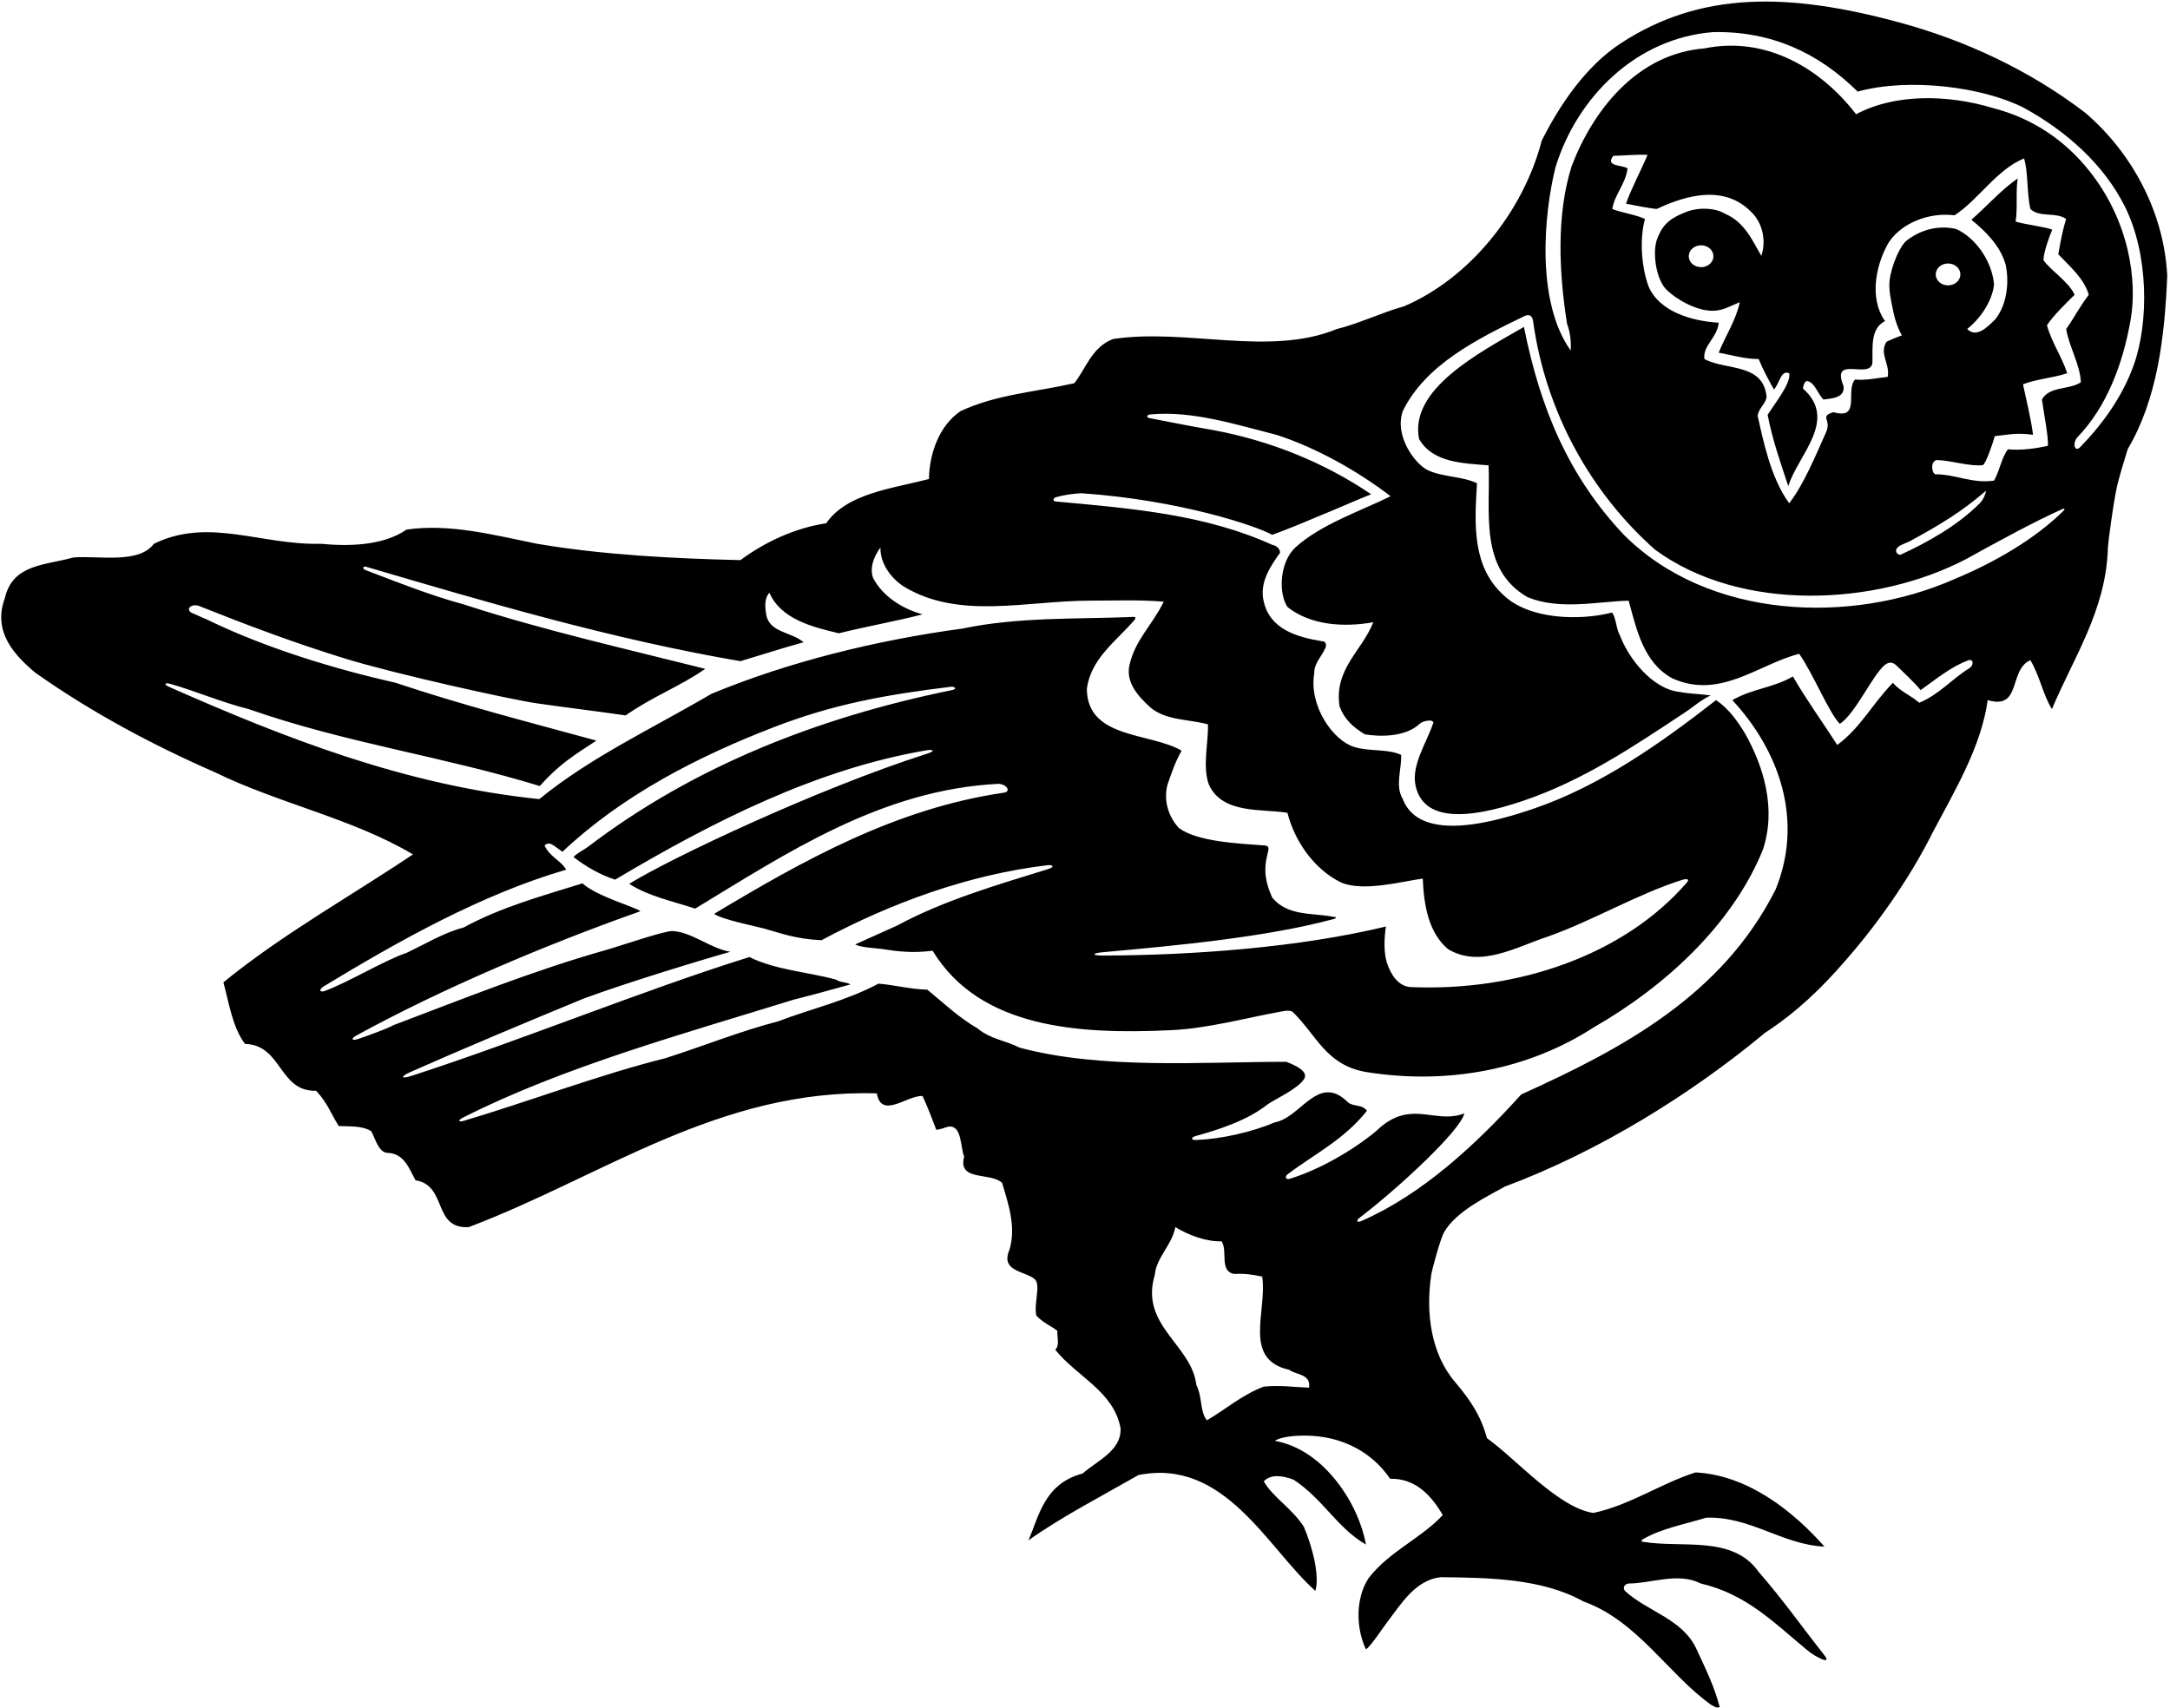 <?xml version="1.0" encoding="UTF-8"?>
<svg xmlns="http://www.w3.org/2000/svg" xmlns:xlink="http://www.w3.org/1999/xlink" width="517pt" height="407pt" viewBox="0 0 517 407" version="1.1">
<g id="surface1">
<path style=" stroke:none;fill-rule:nonzero;fill:rgb(0%,0%,0%);fill-opacity:1;" d="M 496.773 26.84 C 483.613 16.801 468.41 9.637 452.336 5.297 C 425.883 -1.852 405.102 -2.047 386.195 10.285 C 377.688 15.84 371.555 25.121 367.324 33.488 C 362.934 50.422 350.137 66.355 334.457 73.004 C 329.062 74.508 323.672 77.141 318.527 78.395 C 302.344 85.043 282.652 78.145 265.215 80.777 C 260.07 82.66 258.566 88.18 255.934 91.316 C 246.523 93.449 237.492 93.949 228.84 97.965 C 223.695 101.477 221.438 108.125 221.312 114.145 C 212.656 116.402 201.742 117.531 196.852 124.684 C 189.324 125.812 182.176 129.199 176.406 133.465 C 160.223 133.086 143.539 132.211 127.984 129.574 C 117.949 127.566 107.289 124.684 96.875 126.188 C 91.23 130.078 82.953 130.203 76.43 129.574 C 62.254 129.949 49.711 123.18 36.664 129.574 C 33.027 134.469 23.367 132.336 17.473 132.836 C 10.824 134.719 3.047 134.344 1.168 142.496 C -1.844 150.523 3.488 156.188 8.441 160.309 C 21.738 169.715 36.539 177.617 51.215 184.016 C 66.27 191.414 84.082 195.055 98.383 203.586 C 83.453 213.617 67.398 222.523 53.223 234.066 C 54.602 239.082 55.355 244.727 58.367 248.742 C 67.273 248.992 66.395 260.156 75.301 259.906 C 77.934 262.664 78.688 265.051 80.695 268.312 C 83.328 268.438 86.34 268.184 88.473 269.566 C 89.352 271.195 90.227 274.707 92.359 274.707 C 96.375 274.832 97.504 278.598 99.008 281.23 C 106.66 282.484 103.023 292.895 111.68 292.395 C 143.539 280.352 171.387 259.402 208.895 260.531 C 210.023 266.805 216.168 260.91 219.809 261.16 C 221.062 263.922 222.062 266.555 223.066 269.188 C 223.945 269.188 225.082 268.672 225.945 268.457 C 229.254 268.031 228.75 273.328 229.715 275.586 C 228.086 281.605 235.988 279.223 238.746 281.859 C 240.254 286.875 242.137 292.395 240.504 297.789 C 238.246 303.059 244.266 302.805 246.523 304.812 C 248.031 306.191 246.273 310.457 246.902 313.469 C 248.531 315.223 250.289 315.852 251.918 317.105 C 251.793 318.609 252.547 320.492 251.418 321.621 C 256.688 328.145 265.34 331.531 266.973 340.312 C 267.223 345.707 261.328 348.09 257.941 351.102 C 248.719 353.547 247.527 361.387 245.02 367.031 C 252.797 361.512 262.457 356.492 271.234 351.477 C 291.809 347.336 301.969 368.914 313.383 379.074 C 314.473 375.496 312.633 368.41 310.625 363.77 C 307.672 359.25 303.348 356.871 301.09 352.98 C 302.848 351.102 305.797 351.664 308.242 352.605 C 315.266 357.246 318.527 364.02 325.426 368.035 C 323.879 358.879 315.766 345.457 303.727 343.324 C 305.691 342.047 310.215 341.98 312.727 342.141 C 320.258 342.617 326.965 346.145 331.195 352.355 C 337.344 352.23 341.105 356.492 343.738 361.012 C 338.473 366.656 331.031 369.609 326.055 376.062 C 322.918 380.828 323.043 387.98 325.426 392.996 C 326.43 392.496 329.336 388.059 330.379 386.695 C 333.781 382.234 337.184 376.484 343.238 375.812 C 354.527 375.938 367.324 376.062 377.23 381.582 C 390.152 386.223 397.43 398.891 407.59 406.168 C 408.34 406.543 408.844 407.047 409.723 406.797 C 408.469 401.902 406.461 397.887 404.328 393.246 C 401.066 385.723 392.535 384.09 387.141 379.074 C 386.598 378.426 386.91 377.484 388.02 377.316 C 393.414 377.316 399.812 374.559 405.203 377.316 C 415.992 379.824 422.453 386.473 430.398 393.059 C 432.594 394.941 436.879 397.031 434.434 394.125 C 429.289 387.602 424.898 381.332 419.004 374.559 C 412.855 365.777 400.816 368.914 391.656 367.406 C 391.094 367.449 390.883 367.137 391.406 366.781 C 395.922 364.145 401.691 363.141 406.461 361.637 C 416.996 361.262 424.523 368.035 434.684 368.535 C 427.156 360.008 416.367 351.477 403.949 350.848 C 395.672 353.484 388.395 358.625 379.617 360.508 C 371.25 359.25 361.301 347.715 354.277 342.695 C 352.773 337.301 350.516 333.914 346.75 329.398 C 340.934 322.703 339.629 312.84 340.992 303.754 C 341.188 302.457 343.148 295.266 343.996 293.719 C 346.844 288.52 355.074 284.73 358.543 282.734 C 380.746 274.457 402.695 260.91 420.508 246.105 C 428.25 241.055 434.23 235.184 439.66 228.895 C 448.898 218.387 456.082 207.16 460.461 198.348 C 465.902 188.09 472.02 177.859 473.57 166.828 C 481.723 169.215 478.461 159.68 483.73 157.297 C 485.988 161.059 486.738 165.574 488.871 168.965 C 493.93 156.852 501.852 145.289 502.203 130.453 C 502.227 129.465 503.609 118.98 504.477 115.469 C 505.219 112.48 506.129 109.645 506.938 106.996 C 513.961 95.078 515.719 80.527 516.344 65.727 C 515.59 50.676 508.066 36.5 496.773 26.84 Z M 40.172 163.621 C 39.004 163.105 39.199 162.57 40.574 162.953 C 46.27 164.551 53.082 167.449 59.246 168.965 C 82.578 177.117 105.27 180.145 128.602 187.297 C 133.105 182.219 136.66 180 142.098 176.469 C 125.539 171.953 110.426 168.086 94.242 162.691 C 80.082 159.488 63.512 154.535 49.336 147.637 C 48.301 147.168 46.867 146.57 45.648 146.016 C 44.152 145.215 45.508 143.75 47.391 144.379 C 59.156 149.066 70.188 153.207 82.199 156.922 C 94.43 160.684 121.938 166.73 127.809 167.578 C 134.871 168.602 142.004 169.441 149.059 170.469 C 155.371 166.016 161.887 163.637 168.035 159.371 C 148.59 154.48 129.238 150.125 110.426 144 C 102.41 141.824 94.605 138.711 87.012 135.801 C 86.285 135.52 86.449 134.816 87.254 135.055 C 116.324 143.605 145.77 152.301 176.406 157.547 C 181.422 156.043 186.062 154.535 191.457 153.031 C 188.699 150.648 183.805 150.773 182.676 147.012 C 182.301 145.254 181.926 142.746 183.305 141.242 C 186.062 147.512 193.465 149.395 199.863 150.898 C 206.383 149.27 213.535 148.016 219.809 146.383 C 215.164 145.129 210.398 142.242 208.016 137.73 C 207.117 135.281 208.266 132.461 209.77 130.453 C 209.645 134.344 212.406 137.855 215.289 139.734 C 228.461 147.766 244.52 143.121 259.82 143.121 C 265.594 143.121 271.613 142.871 277.258 143.371 C 274.496 149.02 270.484 152.406 269.105 158.426 C 268.164 162.461 270.984 165.828 274.246 168.711 C 278.012 171.723 283.277 171.348 287.797 172.602 C 287.922 176.992 286.414 182.762 288.047 187.027 C 291.309 194.051 300.715 192.672 306.734 193.676 C 308.367 200.195 312.883 206.973 319.406 210.23 C 324.715 212.637 334.438 209.918 338.973 209.355 C 339.223 215.375 340.227 222.148 344.996 226.164 C 352.773 230.805 361.426 225.535 368.828 223.152 C 379.742 219.266 390.152 212.992 400.941 209.605 C 401.758 209.395 402.594 209.395 401.945 210.23 C 386.891 227.668 361.426 236.324 335.965 235.195 C 332.953 234.941 331.32 231.934 330.57 229.801 C 329.566 227.164 329.816 223.277 330.191 220.77 C 309.547 225.766 284.078 227.633 262.832 227.684 C 260.07 227.691 260.047 227.137 262.836 226.887 C 279.891 225.348 301.695 223.324 317.648 219.012 C 318.859 218.699 318.234 218.488 317.273 218.387 C 312.379 217.508 306.734 218.262 303.098 213.871 C 301.469 210.23 300.992 207.316 301.996 203.43 C 302.219 202.453 302.555 201.555 301.344 201.453 C 294.711 200.992 285.203 200.512 280.895 197.312 C 278.512 194.805 277.133 190.914 278.137 187.027 C 279.141 184.098 280.016 181.508 281.523 178.871 C 273.996 174.48 259.07 176.113 258.941 164.195 C 259.82 156.922 266.094 152.656 270.359 147.637 C 270.883 146.781 269.98 147.012 269.395 147.031 C 256.098 147.535 242.512 147.012 229.34 149.77 C 208.895 152.531 187.945 157.672 169.504 165.324 C 154.953 173.855 140.781 180.379 128.488 190.41 C 96.707 187.16 68.043 175.941 40.172 163.621 Z M 311.879 330.652 C 308.242 330.527 305.168 330.027 301.09 330.402 C 295.82 332.41 292.059 335.797 287.543 338.43 C 285.785 336.172 286.539 333.035 285.035 330.027 C 283.906 320.367 271.488 315.852 275.125 303.809 C 275.5 299.547 279.266 296.66 280.016 292.395 C 283.277 294.402 287.543 295.906 291.055 295.781 C 292.562 298.164 290.43 302.934 294.066 303.559 C 296.824 303.434 298.207 303.684 300.715 304.188 C 301.969 312.34 295.949 323.879 307.113 326.391 C 308.867 327.645 312.379 327.391 311.879 330.652 Z M 491.75 121.578 C 484.98 128.383 475.09 134.074 465.668 137.98 C 440.953 148.895 407.086 147.637 386.891 127.441 C 373.844 113.645 366.969 97.461 363.078 77.895 C 352.414 84.062 335.691 92.738 338.094 104.613 C 341.355 110.258 348.508 110.383 354.652 110.883 C 355.156 121.797 352.25 135.512 363.914 142.285 C 371.566 145.422 380.242 143.371 388.02 143.121 C 389.902 149.895 391.512 157.859 398.41 161.625 C 409.824 166.77 418.879 158.301 428.66 155.789 C 431.922 160.434 435.832 169.988 438.324 172.465 C 442.105 170.195 446.727 159.551 449.551 158.125 C 450.309 157.742 451.082 157.832 451.891 158.633 C 452.453 159.191 456.699 163.191 457.574 164.445 C 461.465 161.688 464.914 158.801 469.055 157.297 C 470.227 157.023 470.328 158.594 469.055 159.305 C 465.039 161.812 461.965 165.492 457.262 167.457 C 455.359 165.758 452.621 164.699 450.988 162.691 C 445.973 167.836 443.359 173.332 437.715 177.516 C 434.203 171.992 430.418 166.828 427.156 161.188 C 422.391 163.945 417.496 164.07 412.73 166.828 C 423.895 178.871 429.789 195.43 423.02 211.988 C 410.348 237.074 386.891 249.746 362.43 260.785 C 351.602 272.777 338.805 284.625 324.383 290.93 C 323.27 291.414 322.945 290.914 324.023 290.09 C 333.191 283.082 347.93 269.434 348.883 265.301 C 343.734 267.285 339.324 264.473 334.199 265.73 C 332.207 266.219 330.105 267.324 327.809 269.566 C 322.238 274.133 314.5 278.672 307.258 280.887 C 306.348 281.164 306 280.402 306.754 279.828 C 312.941 275.113 320.195 271.605 325.676 264.672 C 324.402 263.02 322.539 263.797 321.16 262.664 C 319.898 261.41 318.73 260.715 317.629 260.43 C 312.539 259.105 308.883 266.504 303.727 267.434 C 298.305 269.727 291.098 271.398 284.969 271.641 C 283.723 271.691 283.656 271.023 284.922 270.676 C 290.297 269.207 297.297 266.926 301.969 263.168 C 303.684 261.961 309.113 259.512 310.641 257.191 C 311.586 255.758 310.184 254.449 306.484 253.008 C 286.414 253.008 262.457 254.887 242.887 249.621 C 239.723 247.969 235.988 247.613 232.977 245.105 C 228.086 242.219 224.949 239.082 220.938 235.82 C 216.797 235.695 213.449 234.754 209.312 234.379 C 201.535 238.52 193.004 240.441 185.438 243.348 C 175.902 245.855 168 249.117 158.594 252.129 C 142.801 256.078 125.789 262.531 110.461 267.082 C 109.23 267.445 109.055 266.938 110.211 266.352 C 134.031 254.242 163.234 246.223 189.074 238.203 C 193.59 237.074 198.105 235.82 202.621 234.566 C 201.367 233.855 200.238 234.191 199.234 233.438 C 192.336 231.559 184.934 231.18 178.535 228.047 C 152.906 236.055 123.961 247.988 97.969 256.379 C 95.469 257.188 95.348 256.531 97.797 255.441 C 110.359 249.871 126.012 243.309 139.023 237.953 C 148.891 234.273 167.812 228.523 174.02 226.789 C 169.383 226.078 164.938 222.129 160.273 221.848 C 158.379 221.73 147.68 225.438 144.309 226.387 C 127.113 231.238 110.227 238.039 93.867 244.227 C 91.77 245.312 87.352 246.898 85.156 247.617 C 83.809 248.059 83.57 247.48 84.848 246.781 C 105.156 235.605 130.5 224.922 152.57 217.133 C 151.441 216.129 142.246 213.648 138.773 210.484 C 128.738 213.617 119.453 216.129 110.426 221.02 C 105.906 222.148 101.141 225.035 96.875 227.039 C 91.273 228.977 83.492 233.809 77.492 236.09 C 76.105 236.613 75.879 235.785 77.172 235.004 C 95.004 224.211 114.531 213.188 134.883 207.223 C 133.84 205.215 130.871 204.086 129.742 201.453 C 131.016 200.195 132.27 201.871 134.008 202.957 C 148.133 189.625 166.047 180.32 184.496 173.223 C 198.336 167.895 210.461 165.598 226.562 163.645 C 227.316 163.535 228.262 164.137 226.789 164.438 C 195.078 170.906 165.32 182.527 140.027 201.828 C 138.961 202.602 137.395 203.332 136.641 204.211 C 139.527 206.469 143.039 208.477 146.551 209.605 C 170.023 195.641 194.699 183.211 220.691 178.789 C 222.48 178.488 222.773 178.977 221.066 179.523 C 194.59 187.973 159.461 204.656 149.914 210.598 C 154.555 213.605 160.348 214.746 165.617 216.504 C 187.191 203.461 209.898 188.156 237.871 186.773 C 239.836 186.816 241.09 188.699 239 188.906 C 213.41 192.672 191.457 204.965 170.133 217.758 C 172.176 219.16 180.035 220.703 181.848 221.203 C 186.227 222.414 189.602 223.766 195.723 224.031 C 212.445 215.09 230.777 208.406 249.531 206.168 C 251.035 205.988 251.199 206.621 249.758 207.07 C 237.695 210.82 224.988 214.469 213.785 220.52 C 210.398 222.023 207.137 223.527 203.75 225.035 C 205.129 225.809 208.684 225.91 209.973 226.105 C 214.062 226.73 217.336 227.152 222.191 226.539 C 233.48 245.105 257.188 246.484 278.762 245.48 C 287.797 245.105 297.078 242.469 305.605 240.965 C 306.422 240.758 307.629 240.77 308 241.137 C 313.773 246.785 315.867 253.621 325.176 255.391 C 344.996 258.652 364.312 254.762 379.617 244.852 C 396.926 234.941 412.855 220.141 420.008 202.453 C 423.27 192.672 420.152 182.574 415.762 174.797 C 413.938 171.758 411.727 168.711 408.844 166.828 C 395.977 176.871 381.441 187.215 365.418 192.68 C 356.766 195.633 338.391 201.168 334.207 190.41 C 332.324 187.152 333.957 183.387 333.828 179.875 C 330.57 178.371 326.305 179.121 322.664 177.992 C 317.605 176.469 311.754 168.211 313.133 160.309 C 313.039 158.145 314.91 156.375 315.711 154.504 C 316.145 153.785 315.934 152.738 314.891 152.781 C 308.867 151.777 302.598 149.895 301.09 143.371 C 299.961 138.855 302.723 134.844 304.98 131.707 C 304.98 130.703 303.977 129.949 303.098 129.824 C 287.191 122.598 269.781 121.152 251.535 119.496 C 250.785 119.426 250.809 118.688 251.676 118.449 C 253.523 117.938 255.637 117.617 257.688 117.531 C 281.066 119.152 299.336 125.309 303.098 127.441 C 309.496 125.184 325.426 118.16 326.68 117.785 C 315.641 110.258 302.598 104.988 289.051 102.48 C 283.949 101.621 278.953 100.605 273.875 99.629 C 273.07 99.473 273.176 98.836 274.023 98.754 C 284.051 97.793 294.504 101.18 304.102 103.609 C 313.508 106.621 323.566 112.285 331.301 118.242 C 324.609 121.59 314.637 124.934 308.617 130.453 C 304.855 133.965 304.539 141.344 306.734 144.629 C 312.254 149.02 320.156 149.52 327.184 148.266 C 324.547 155.039 317.773 159.43 319.152 168.336 C 320.281 171.348 322.289 173.227 325.176 174.984 C 328.477 175.527 334.582 175.734 338.094 172.602 C 339.035 171.555 342.172 171.242 341.355 172.602 C 339.773 177.141 336.234 182.391 337.246 187.152 C 339.043 195.605 349.16 195.492 362.973 190.789 C 377.195 185.949 388.914 178.047 401.316 169.84 C 403.449 168.461 405.328 166.703 407.59 165.703 C 404.367 165.281 402.844 165.367 400.082 164.863 C 393.832 164.176 388.062 157.129 385.887 151.266 C 385.012 149.758 385.094 147.449 384.09 145.945 C 376.438 147.953 364.312 147.637 358.289 141.867 C 350.766 135.094 351.266 125.184 351.895 115.148 C 348.383 113.477 343.871 113.699 340.324 112.105 C 337.195 110.699 332.145 103.949 334.207 97.965 C 339.602 86.926 351.895 80.777 363.059 75.387 C 364.23 74.758 365.105 75.094 365.273 76.641 C 368.285 98.215 379.031 117.449 394.336 130.996 C 414.906 146.051 447.102 144.379 468.426 133.215 C 476.191 128.934 484.512 124.363 491.441 121.266 C 491.801 121.105 492.008 121.32 491.75 121.578 Z M 394.66 49.797 C 399.352 47.684 409.953 43.039 417.227 50.508 C 420.109 53.266 420.781 57.613 419.633 60.961 C 417.625 57.574 415.742 52.934 410.977 50.926 C 408.469 49.422 404.578 49.422 401.945 50.422 C 398.098 51.867 396.215 53.328 394.934 56.648 C 393.602 59.551 394.387 66.18 396.895 68.879 C 399.246 71.277 404.094 74.066 408.027 74.055 C 410.441 74.066 412.355 72.879 414.488 71.996 C 413.734 76.012 410.977 80.277 409.469 84.039 C 412.98 84.668 415.617 85.547 419.004 85.547 C 420.133 88.305 421.199 90.203 422.641 92.82 C 424.02 91.316 424.258 88.086 426.277 88.934 C 426.738 91.273 423.145 95.707 421.137 98.844 C 422.266 104.738 424.18 110.195 426.059 115.84 C 428.316 108.438 438.07 100.098 429.539 92.57 C 429.777 91.16 430.188 90.734 430.656 90.812 C 432.383 91.172 433.164 93.992 434.434 95.203 C 436.312 94.953 439.699 94.828 439.199 91.941 C 436.188 84.543 445.348 90.438 446.098 86.551 C 446.223 83.16 445.473 78.27 449.109 76.516 C 444.969 70.617 447.305 62.137 450.113 57.574 C 453.246 53.059 459.645 50.547 465.668 51.301 C 471.312 47.664 475.703 40.387 482.227 37.754 C 483.227 40.891 482.852 45.906 483.73 49.797 C 485.988 51.93 489.75 50.422 492.262 52.18 C 491.383 54.938 490.922 57.613 490.379 60.586 C 493.137 63.469 496.523 66.355 497.652 70.242 C 495.773 72.625 494.141 75.762 492.262 78.395 C 493.012 82.785 495.52 86.676 495.773 91.066 C 493.137 92.945 488.246 91.941 486.488 95.203 C 486.844 97.859 488.141 104.594 487.891 106.223 C 485.133 106.852 481.617 107.371 478.379 107.059 C 476.746 109.316 476.453 112.141 475.074 114.523 C 469.805 115.273 466.043 113.016 461.152 113.016 C 460.188 112.91 459.77 109.465 461.777 109.629 C 464.953 109.758 469.598 111.238 472.422 110.82 C 473.062 110.547 474.719 105.949 475.242 103.922 C 478.879 103.547 480.441 103.055 484.355 103.609 C 484.078 100.574 482.352 93.449 481.973 91.566 C 485.234 90.312 489.125 90.062 492.512 88.934 C 491.156 84.828 488.809 81.617 487.68 77.477 C 489.438 74.969 491.758 72.75 494.266 70.242 C 492.973 67.223 488.457 64.34 486.855 61.992 C 486.867 60.008 488.445 55.84 488.949 54.734 C 487.758 54.145 482.852 53.559 480.219 52.805 C 480.719 49.922 480.219 45.406 480.719 42.52 C 476.703 45.281 473.57 48.973 469.68 52.359 C 473.066 55.121 476.496 58.48 477.805 62.922 C 478.691 66.715 478.352 72.484 475.293 76.168 C 473.539 77.863 470.934 80.652 468.676 78.395 C 471.688 76.012 474.574 71.996 475.074 67.859 C 474.699 62.465 470.809 56.695 466.043 54.562 C 461.652 53.559 457.512 54.812 454.254 57.32 C 452.48 58.766 450.598 63.625 450.207 66.684 C 449.922 69.141 450.516 71.5 451.117 74.422 C 451.527 76.395 452.137 78.176 453.121 79.902 C 452.008 80.324 450.863 80.777 449.484 81.406 C 447.605 84.293 450.363 86.676 449.734 89.812 C 447.102 90.062 444.719 90.688 441.961 90.438 C 439.574 93.07 443.465 100.098 436.816 98.215 C 433.266 99.289 436.609 99.918 434.938 103.262 C 432.68 108.281 429.789 115.398 426.277 119.914 C 421.824 113.852 420.051 104.758 418.754 99.094 C 419.004 97.211 420.633 96.336 420.887 94.578 C 420.133 86.426 411.102 88.305 406.082 85.547 C 405.582 82.41 409.219 80.402 409.469 76.891 C 402.945 76.516 395.246 74.195 392.738 68.172 C 391.141 63.766 390.547 57.195 391.91 52.18 C 389.523 51.051 386.641 50.801 384.133 49.797 C 384.633 46.41 387.27 43.898 387.77 40.137 C 386.641 39.258 382.25 39.762 384.383 37.129 C 387.262 37.059 389.68 36.797 392.535 36.875 C 391.031 40.512 388.648 44.902 387.395 48.539 C 390.676 49.148 391.93 49.461 394.66 49.797 Z M 408.223 61.059 C 408.223 62.496 406.906 63.66 405.285 63.66 C 403.66 63.66 402.344 62.496 402.344 61.059 C 402.344 59.617 403.66 58.449 405.285 58.449 C 406.906 58.449 408.223 59.617 408.223 61.059 Z M 473.191 116.906 C 473.066 117.656 472.566 119.039 471.688 119.914 C 466.293 125.309 459.27 129.199 452.746 132.211 C 451.828 132.145 451.305 131.102 452.203 130.355 C 452.965 129.676 454.445 129.348 455.508 128.695 C 462.152 125.059 467.422 121.922 473.191 116.906 Z M 461.184 65.391 C 461.184 63.949 462.5 62.785 464.121 62.785 C 465.746 62.785 467.062 63.949 467.062 65.391 C 467.062 66.828 465.746 67.996 464.121 67.996 C 462.5 67.996 461.184 66.828 461.184 65.391 Z M 495.52 106.621 C 494.266 107.789 493.742 105.594 494.895 104.234 C 501.738 97.203 505.781 86.945 507.648 76.031 C 509.207 66.898 507.352 52.785 497.824 40.781 C 492.145 33.625 484.5 28.227 474.699 25.711 C 464.285 22.574 451.617 22.199 442.211 27.219 C 433.805 16.305 420.762 8.527 406.082 11.535 C 390.152 12.789 379.617 26.09 374.473 39.512 C 370.711 51.301 371.461 65.227 373.344 77.141 C 374.098 79.148 374.348 81.281 374.223 83.539 C 365.816 71.746 367.887 50.715 370.586 39.887 C 375.727 23.078 389.902 9.027 408.215 7.648 C 422.016 7.398 433.18 12.539 442.586 21.824 C 455.031 18.41 472.621 20.777 482.227 25.711 C 492.281 31.246 501.18 39.109 506.23 49.176 C 511.93 60.539 512.004 76.785 508.363 86.984 C 505.727 94.359 501.098 100.898 495.52 106.621 "/>
</g>
</svg>
